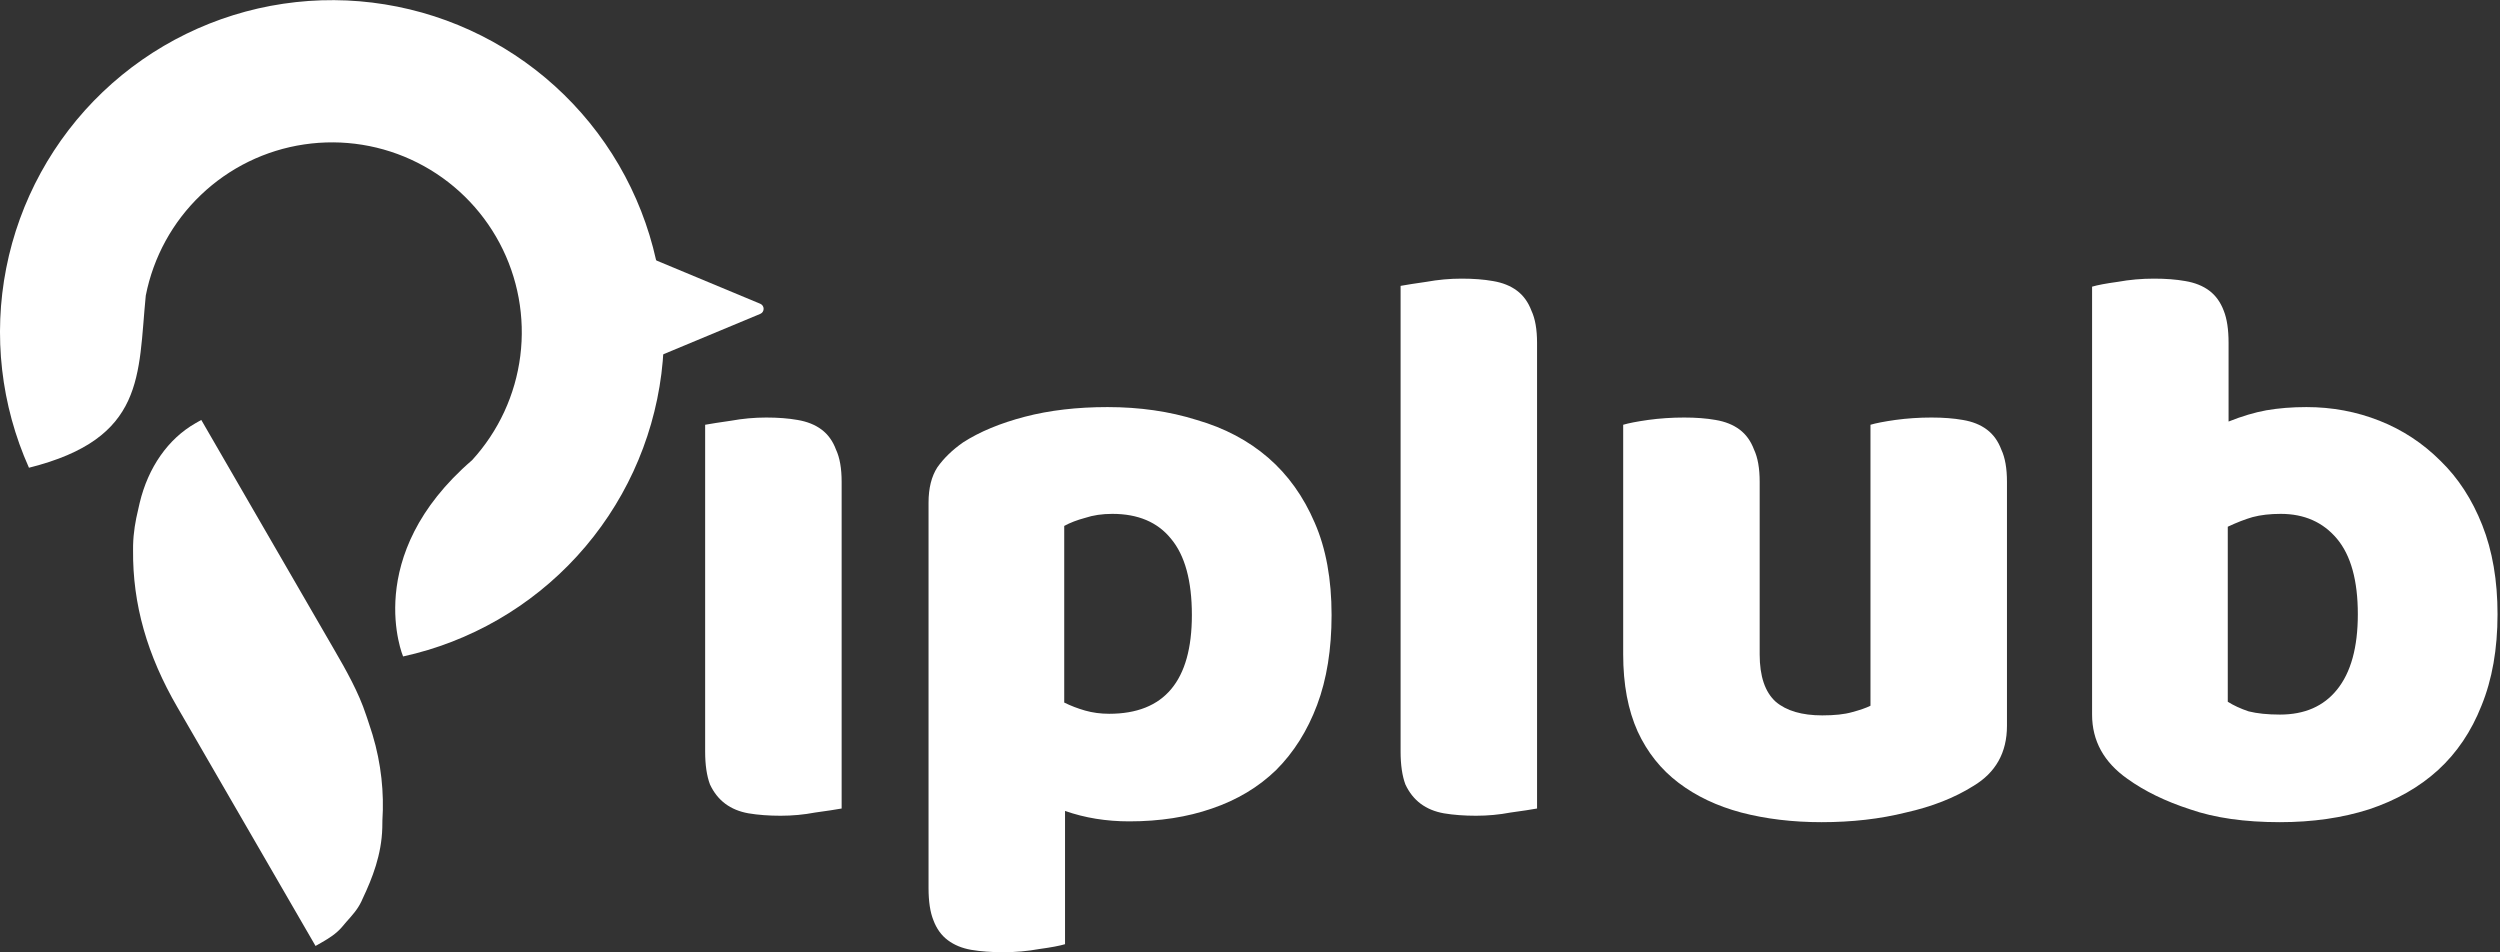 <svg width="84" height="32" viewBox="0 0 84 32" fill="none" xmlns="http://www.w3.org/2000/svg">
<rect x="0" y="0" width="84" height="32" fill="#333333" stroke="none"/>
<g clip-path="url(#clip0_18068_38823)">
<path d="M28.279 27.166C28.081 27.202 27.785 27.247 27.389 27.301C27.011 27.373 26.625 27.409 26.229 27.409C25.834 27.409 25.474 27.382 25.15 27.328C24.844 27.274 24.584 27.166 24.368 27.005C24.152 26.843 23.981 26.627 23.855 26.357C23.747 26.069 23.693 25.701 23.693 25.251V14.272C23.891 14.236 24.179 14.191 24.557 14.137C24.952 14.065 25.348 14.029 25.744 14.029C26.139 14.029 26.49 14.056 26.796 14.11C27.119 14.164 27.389 14.272 27.605 14.434C27.821 14.596 27.983 14.82 28.09 15.108C28.216 15.378 28.279 15.738 28.279 16.187V27.166Z" fill="white"/>
<path d="M37.214 13.678C38.294 13.678 39.292 13.822 40.209 14.11C41.144 14.38 41.944 14.803 42.61 15.378C43.275 15.953 43.797 16.682 44.174 17.563C44.552 18.426 44.741 19.46 44.741 20.665C44.741 21.816 44.579 22.823 44.255 23.686C43.931 24.55 43.473 25.278 42.879 25.872C42.286 26.447 41.566 26.879 40.721 27.166C39.894 27.454 38.968 27.598 37.943 27.598C37.169 27.598 36.45 27.481 35.785 27.247V31.725C35.605 31.779 35.317 31.833 34.922 31.887C34.526 31.959 34.121 31.995 33.708 31.995C33.312 31.995 32.952 31.968 32.629 31.914C32.323 31.86 32.062 31.752 31.846 31.59C31.63 31.429 31.468 31.204 31.361 30.916C31.253 30.646 31.199 30.287 31.199 29.837V16.889C31.199 16.403 31.298 16.007 31.495 15.702C31.711 15.396 31.999 15.117 32.359 14.865C32.916 14.506 33.609 14.218 34.436 14.002C35.263 13.786 36.189 13.678 37.214 13.678ZM37.268 23.983C39.121 23.983 40.047 22.877 40.047 20.665C40.047 19.514 39.813 18.66 39.346 18.102C38.896 17.545 38.239 17.266 37.376 17.266C37.035 17.266 36.729 17.311 36.459 17.401C36.189 17.473 35.956 17.563 35.758 17.671V23.606C35.974 23.713 36.207 23.803 36.459 23.875C36.711 23.947 36.981 23.983 37.268 23.983Z" fill="white"/>
<path d="M51.645 27.166C51.448 27.202 51.151 27.247 50.755 27.301C50.378 27.373 49.991 27.409 49.595 27.409C49.2 27.409 48.84 27.382 48.516 27.328C48.211 27.274 47.95 27.166 47.734 27.005C47.518 26.843 47.347 26.627 47.221 26.357C47.114 26.069 47.06 25.701 47.06 25.251V9.605C47.257 9.569 47.545 9.524 47.923 9.47C48.319 9.398 48.714 9.362 49.11 9.362C49.505 9.362 49.856 9.389 50.162 9.443C50.486 9.497 50.755 9.605 50.971 9.767C51.187 9.929 51.349 10.154 51.457 10.441C51.583 10.711 51.645 11.071 51.645 11.52V27.166Z" fill="white"/>
<path d="M54.539 14.272C54.719 14.218 54.998 14.164 55.376 14.11C55.771 14.056 56.176 14.029 56.59 14.029C56.985 14.029 57.336 14.056 57.642 14.11C57.965 14.164 58.235 14.272 58.451 14.434C58.667 14.596 58.828 14.82 58.936 15.108C59.062 15.378 59.125 15.738 59.125 16.187V21.987C59.125 22.724 59.305 23.255 59.665 23.579C60.024 23.884 60.546 24.037 61.229 24.037C61.643 24.037 61.976 24.001 62.227 23.929C62.497 23.857 62.704 23.785 62.848 23.713V14.272C63.028 14.218 63.306 14.164 63.684 14.11C64.08 14.056 64.484 14.029 64.898 14.029C65.294 14.029 65.644 14.056 65.95 14.11C66.274 14.164 66.544 14.272 66.759 14.434C66.975 14.596 67.137 14.82 67.245 15.108C67.371 15.378 67.434 15.738 67.434 16.187V24.388C67.434 25.287 67.056 25.962 66.301 26.411C65.671 26.807 64.916 27.104 64.035 27.301C63.172 27.517 62.227 27.625 61.202 27.625C60.231 27.625 59.332 27.517 58.505 27.301C57.696 27.085 56.994 26.753 56.401 26.303C55.807 25.854 55.349 25.278 55.025 24.577C54.701 23.857 54.539 22.994 54.539 21.987V14.272Z" fill="white"/>
<path d="M70.294 9.632C70.474 9.578 70.762 9.524 71.157 9.47C71.553 9.398 71.958 9.362 72.371 9.362C72.767 9.362 73.118 9.389 73.423 9.443C73.747 9.497 74.017 9.605 74.233 9.767C74.448 9.929 74.61 10.154 74.718 10.441C74.826 10.711 74.88 11.071 74.88 11.52V14.164C75.33 13.984 75.752 13.858 76.148 13.786C76.561 13.714 77.011 13.678 77.497 13.678C78.36 13.678 79.178 13.831 79.951 14.137C80.725 14.443 81.408 14.892 82.002 15.486C82.595 16.061 83.063 16.781 83.404 17.644C83.746 18.507 83.917 19.505 83.917 20.638C83.917 21.807 83.737 22.832 83.377 23.713C83.036 24.577 82.55 25.296 81.921 25.872C81.291 26.447 80.518 26.888 79.601 27.193C78.702 27.481 77.704 27.625 76.606 27.625C75.419 27.625 74.412 27.481 73.585 27.193C72.758 26.924 72.056 26.582 71.481 26.168C70.69 25.611 70.294 24.892 70.294 24.01V9.632ZM76.606 24.01C77.434 24.01 78.072 23.732 78.522 23.174C78.989 22.599 79.223 21.753 79.223 20.638C79.223 19.505 78.989 18.66 78.522 18.102C78.054 17.545 77.425 17.266 76.633 17.266C76.274 17.266 75.959 17.302 75.689 17.374C75.438 17.446 75.159 17.554 74.853 17.698V23.579C75.051 23.704 75.285 23.812 75.554 23.902C75.842 23.974 76.193 24.01 76.606 24.01Z" fill="white"/>
<path d="M6.564 14.223C6.602 14.202 6.639 14.181 6.677 14.159C6.705 14.143 6.734 14.126 6.763 14.11C7.392 15.197 8.022 16.284 8.65 17.372C8.942 17.877 9.235 18.382 9.527 18.887C9.782 19.327 10.037 19.768 10.292 20.209C10.426 20.442 10.561 20.674 10.696 20.907C10.823 21.127 10.951 21.347 11.078 21.567C11.124 21.647 11.17 21.727 11.217 21.807C11.627 22.513 12.049 23.258 12.3 24.023C12.314 24.063 12.327 24.102 12.341 24.143C12.38 24.259 12.418 24.375 12.455 24.491C12.486 24.587 12.486 24.587 12.517 24.685C12.812 25.662 12.908 26.649 12.849 27.558C12.848 27.644 12.846 27.73 12.845 27.816C12.82 28.717 12.515 29.5 12.182 30.201C12.163 30.244 12.163 30.244 12.143 30.288C12.014 30.56 11.826 30.764 11.639 30.973C11.585 31.034 11.533 31.097 11.481 31.159C11.29 31.377 11.06 31.522 10.816 31.662C10.756 31.696 10.756 31.696 10.694 31.732C10.664 31.749 10.633 31.766 10.602 31.784C9.946 30.652 9.291 29.52 8.636 28.387C8.332 27.861 8.028 27.335 7.723 26.81C7.458 26.351 7.192 25.893 6.927 25.434C6.787 25.192 6.647 24.949 6.506 24.706C6.374 24.478 6.241 24.249 6.109 24.02C6.061 23.936 6.013 23.853 5.964 23.77C4.942 22.011 4.454 20.3 4.471 18.484C4.471 18.429 4.472 18.375 4.472 18.319C4.483 17.886 4.55 17.504 4.644 17.114C4.661 17.043 4.677 16.97 4.693 16.898C4.978 15.701 5.653 14.744 6.564 14.223Z" fill="white"/>
<path d="M25.544 10.206C25.696 10.269 25.696 10.484 25.544 10.547L20.746 12.546C20.625 12.596 20.491 12.507 20.491 12.375L20.491 8.378C20.491 8.246 20.625 8.157 20.746 8.207L25.544 10.206Z" fill="white"/>
<path d="M13.544 22.057C15.795 21.563 17.837 20.385 19.391 18.684C20.945 16.984 21.934 14.844 22.223 12.558C22.511 10.273 22.085 7.954 21.003 5.92C19.921 3.886 18.236 2.237 16.179 1.2C14.122 0.163 11.794 -0.213 9.515 0.126C7.237 0.465 5.119 1.501 3.452 3.091C1.786 4.682 0.653 6.75 0.209 9.01C-0.235 11.271 0.032 13.614 0.973 15.716C4.898 14.733 4.633 12.612 4.898 9.931C5.152 8.639 5.799 7.457 6.752 6.548C7.704 5.638 8.915 5.046 10.218 4.853C11.52 4.659 12.851 4.873 14.027 5.466C15.203 6.059 16.166 7.002 16.785 8.165C17.403 9.327 17.647 10.653 17.482 11.959C17.317 13.266 16.751 14.489 15.863 15.461C12.123 18.684 13.544 22.057 13.544 22.057Z" fill="white"/>
</g>
<defs>
<clipPath id="clip0_18068_38823">
<rect width="83.917" height="31.99" fill="white" transform="translate(0 0.005)"/>
</clipPath>
</defs>
</svg>
